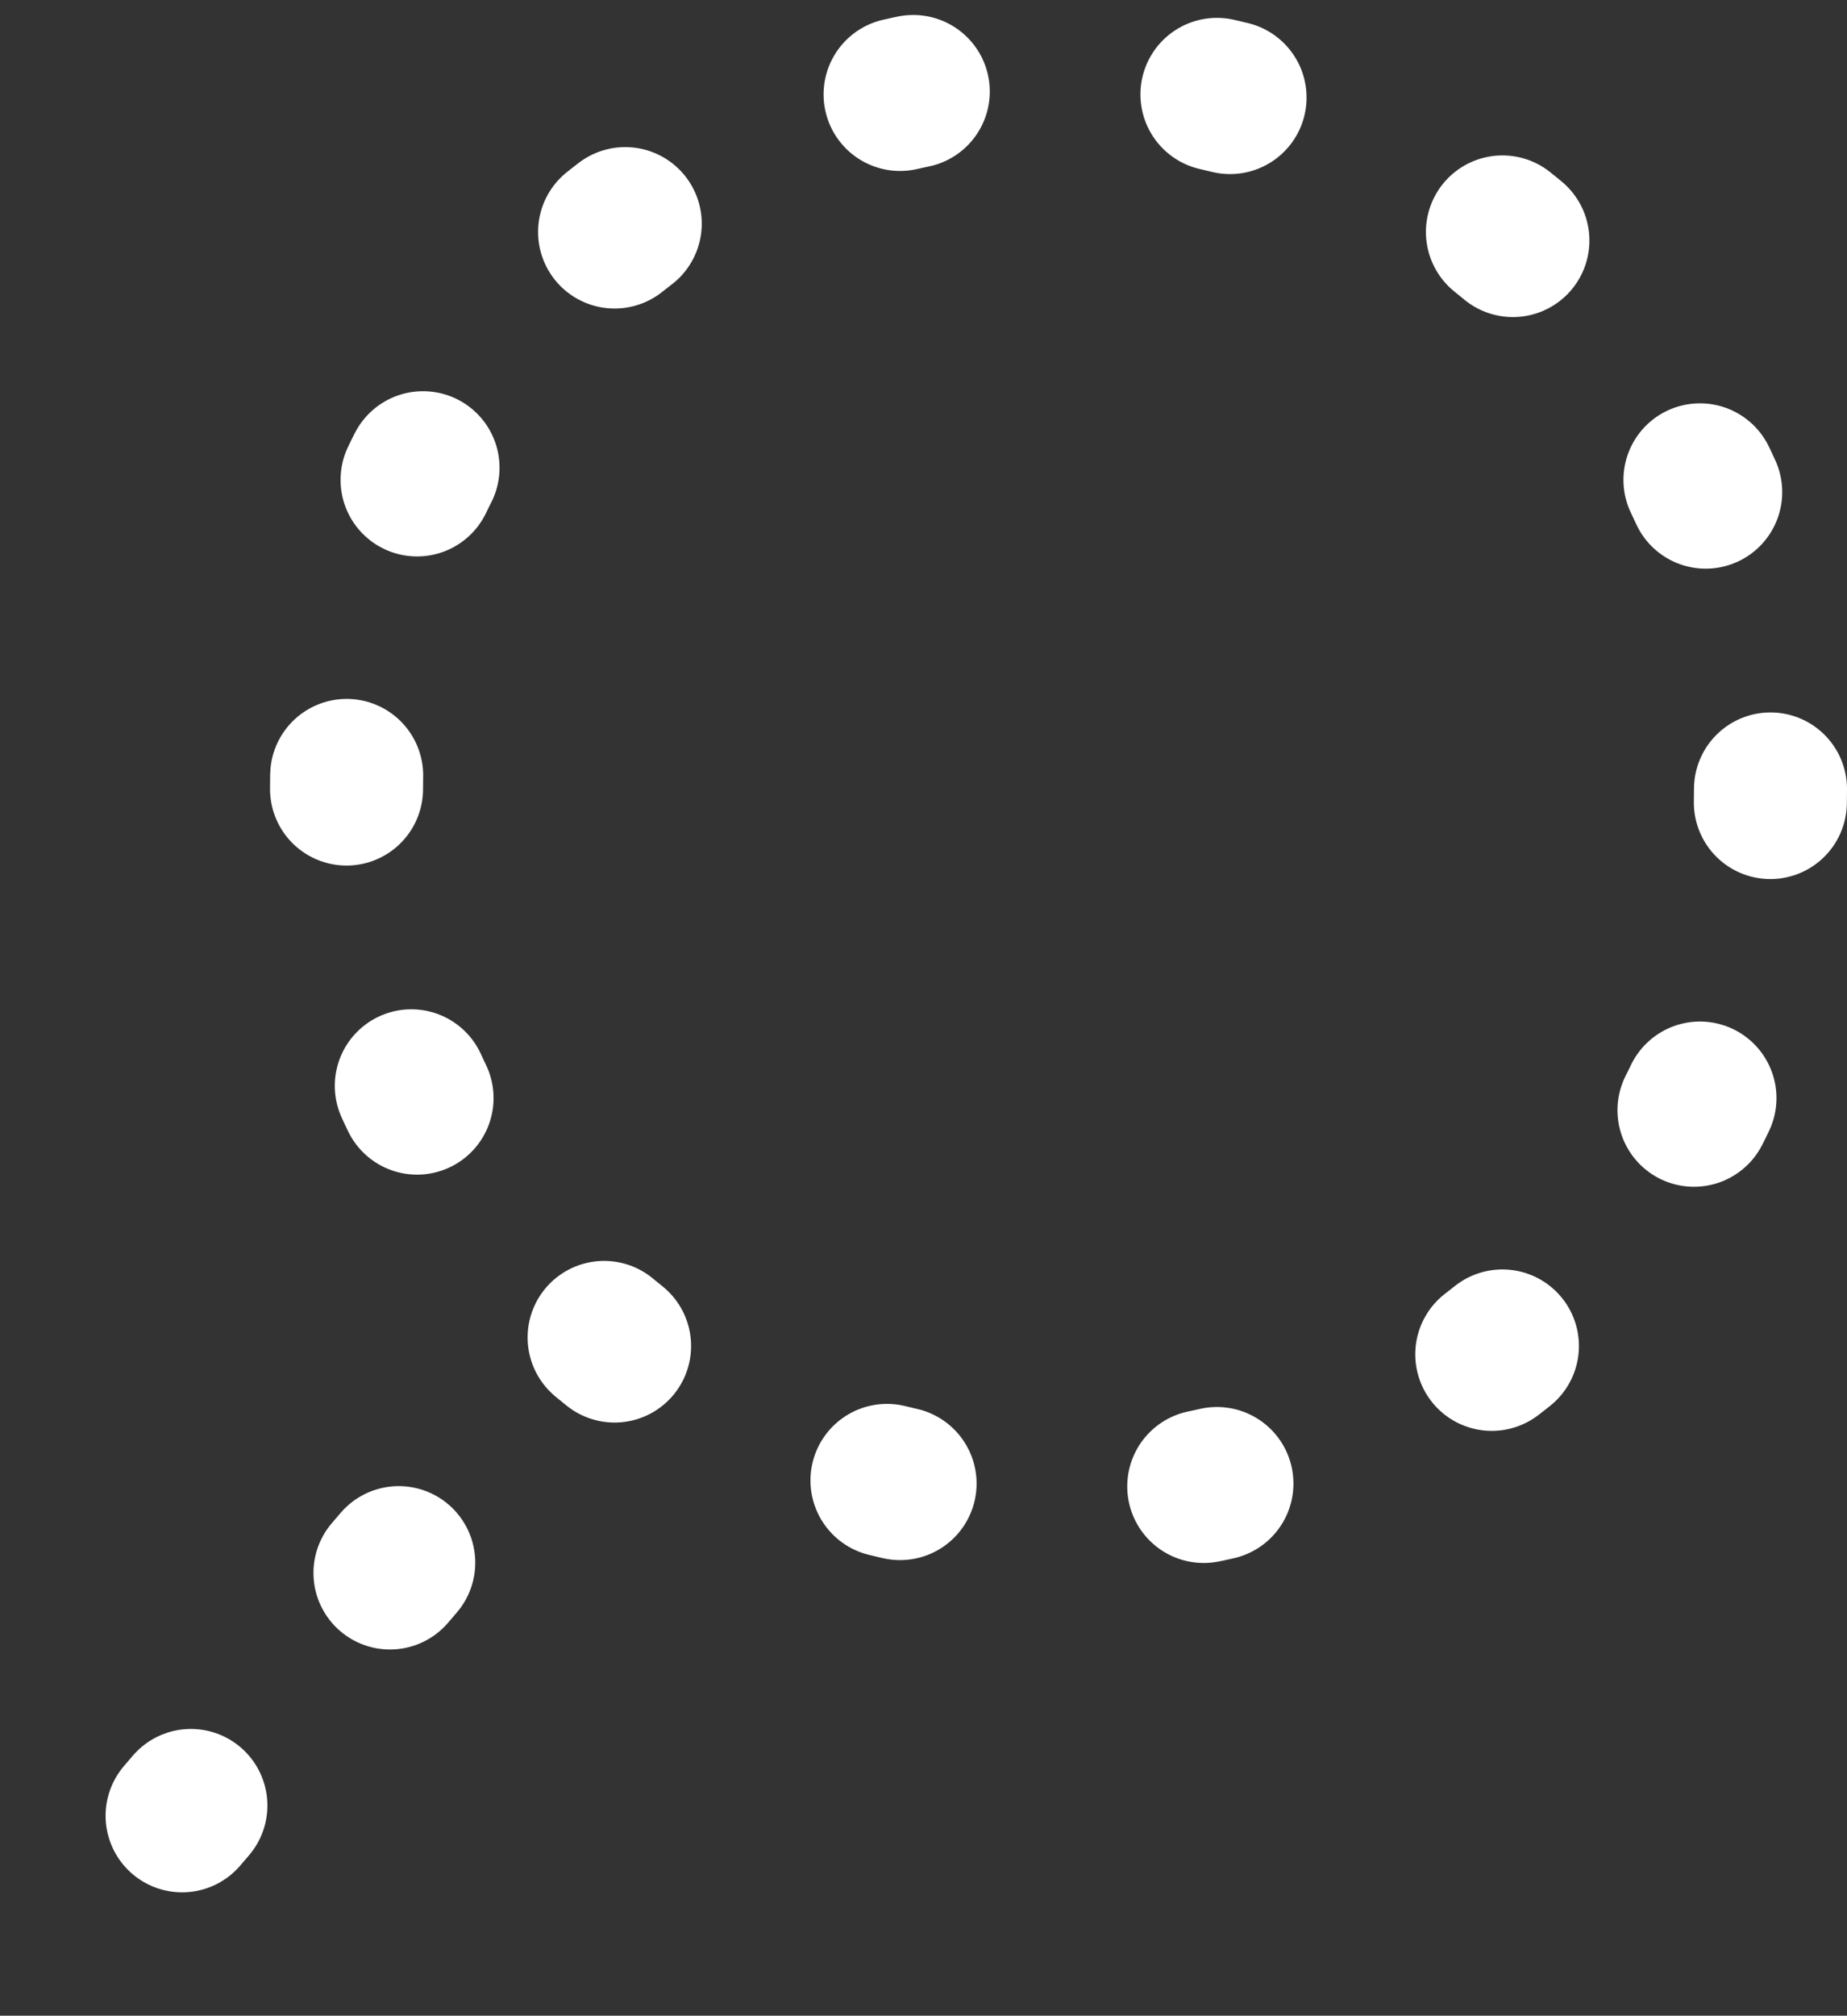 <?xml version="1.0" encoding="UTF-8"?>
<svg xmlns="http://www.w3.org/2000/svg" viewBox="0 0 20.52 22.38">
  <rect x="0" y="0" width="20.52" height="22.38" fill="#333333" stroke="none"/>
  <defs>
    <style>
      .d {
        fill: none;
        stroke: #fff;
        stroke-dasharray: 0 0 .15 3.4;
        stroke-linecap: round;
        stroke-miterlimit: 10;
        stroke-width: 1.7px;
      }
    </style>
  </defs>
  <g id="a" data-name="Layer 1"/>
  <g id="b" data-name="Layer 2">
    <g id="c" data-name="Template">
      <g>
        <circle class="d" cx="11.76" cy="8.76" r="7.91"/>
        <line class="d" x1="4.43" y1="17.35" x2=".85" y2="21.53"/>
      </g>
    </g>
  </g>
</svg>